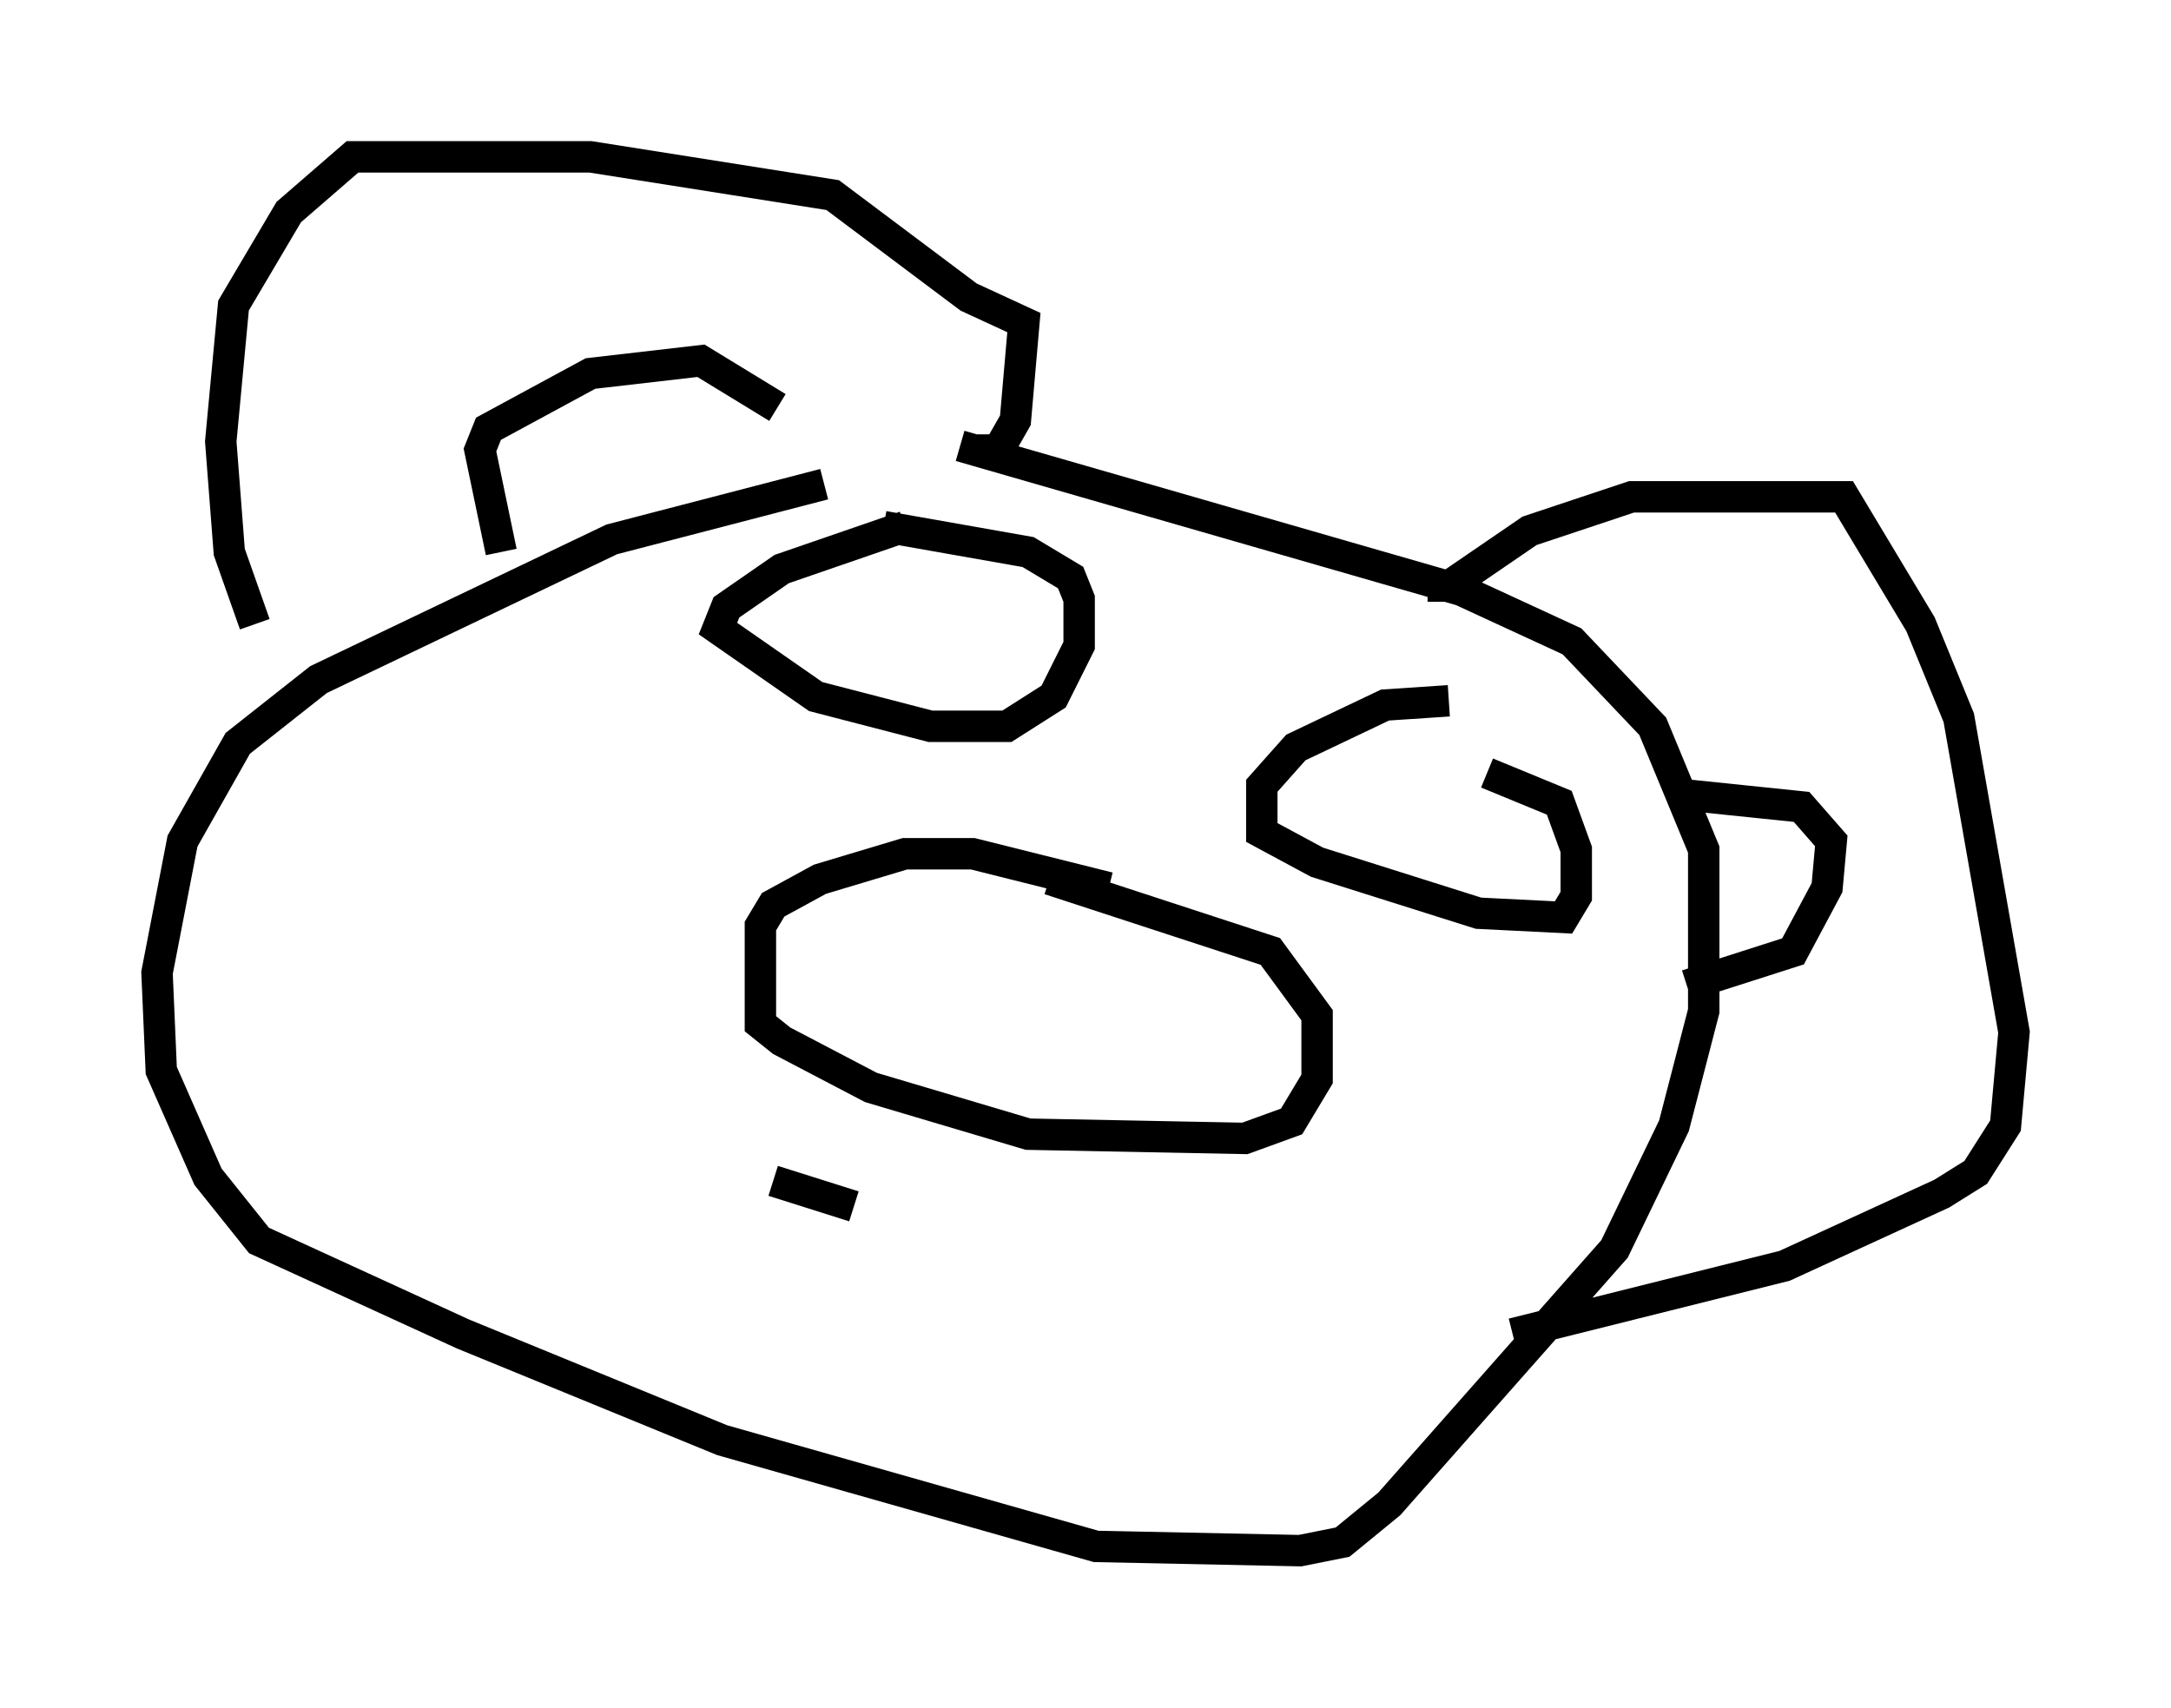 <?xml version="1.0" encoding="utf-8" ?>
<svg baseProfile="full" height="54.384" version="1.1" width="69.133" xmlns="http://www.w3.org/2000/svg" xmlns:ev="http://www.w3.org/2001/xml-events" xmlns:xlink="http://www.w3.org/1999/xlink"><defs /><rect fill="white" height="54.384" width="69.133" x="0" y="0" /><path d="M33.958, 14.066 m-7.713, 1.353 l-6.766, 1.759 -9.337, 4.465 l-2.571, 2.03 -1.759, 3.112 l-0.812, 4.195 0.135, 3.112 l1.488, 3.383 1.624, 2.03 l6.495, 2.977 8.254, 3.383 l11.908, 3.383 6.495, 0.135 l1.353, -0.271 1.488, -1.218 l7.172, -8.119 1.894, -3.924 l0.947, -3.654 0.0, -5.142 l-1.624, -3.924 -2.571, -2.706 l-3.518, -1.624 -15.967, -4.601 m4.736, 14.073 l-4.33, -1.083 -2.165, 0.0 l-2.706, 0.812 -1.488, 0.812 l-0.406, 0.677 0.0, 3.112 l0.677, 0.541 2.842, 1.488 l5.007, 1.488 6.901, 0.135 l1.488, -0.541 0.812, -1.353 l0.0, -2.03 -1.488, -2.03 l-7.036, -2.3 m-4.601, -11.231 l-3.924, 1.353 -1.759, 1.218 l-0.271, 0.677 3.112, 2.165 l3.654, 0.947 2.436, 0.0 l1.488, -0.947 0.812, -1.624 l0.0, -1.488 -0.271, -0.677 l-1.353, -0.812 -4.601, -0.812 m17.997, 5.548 l-2.03, 0.135 -2.842, 1.353 l-1.083, 1.218 0.0, 1.488 l1.759, 0.947 5.142, 1.624 l2.706, 0.135 0.406, -0.677 l0.0, -1.488 -0.541, -1.488 l-2.3, -0.947 m-1.894, -5.954 l0.677, 0.0 2.571, -1.759 l3.248, -1.083 6.766, 0.0 l2.436, 4.059 1.218, 2.977 l1.759, 10.013 -0.271, 2.977 l-0.947, 1.488 -1.083, 0.677 l-5.007, 2.3 -8.66, 2.165 m-17.185, -28.146 l0.812, 0.0 0.541, -0.947 l0.271, -3.112 -1.759, -0.812 l-4.33, -3.248 -7.713, -1.218 l-7.578, 0.0 -2.03, 1.759 l-1.759, 2.977 -0.406, 4.33 l0.271, 3.518 0.812, 2.3 m7.848, -2.3 l-0.677, -3.248 0.271, -0.677 l3.248, -1.759 3.518, -0.406 l2.436, 1.488 m28.687, 12.314 l3.924, 0.406 0.947, 1.083 l-0.135, 1.488 -1.083, 2.03 l-3.383, 1.083 m-29.093, 6.225 l2.571, 0.812 " fill="none" stroke="black" stroke-width="1" /></svg>